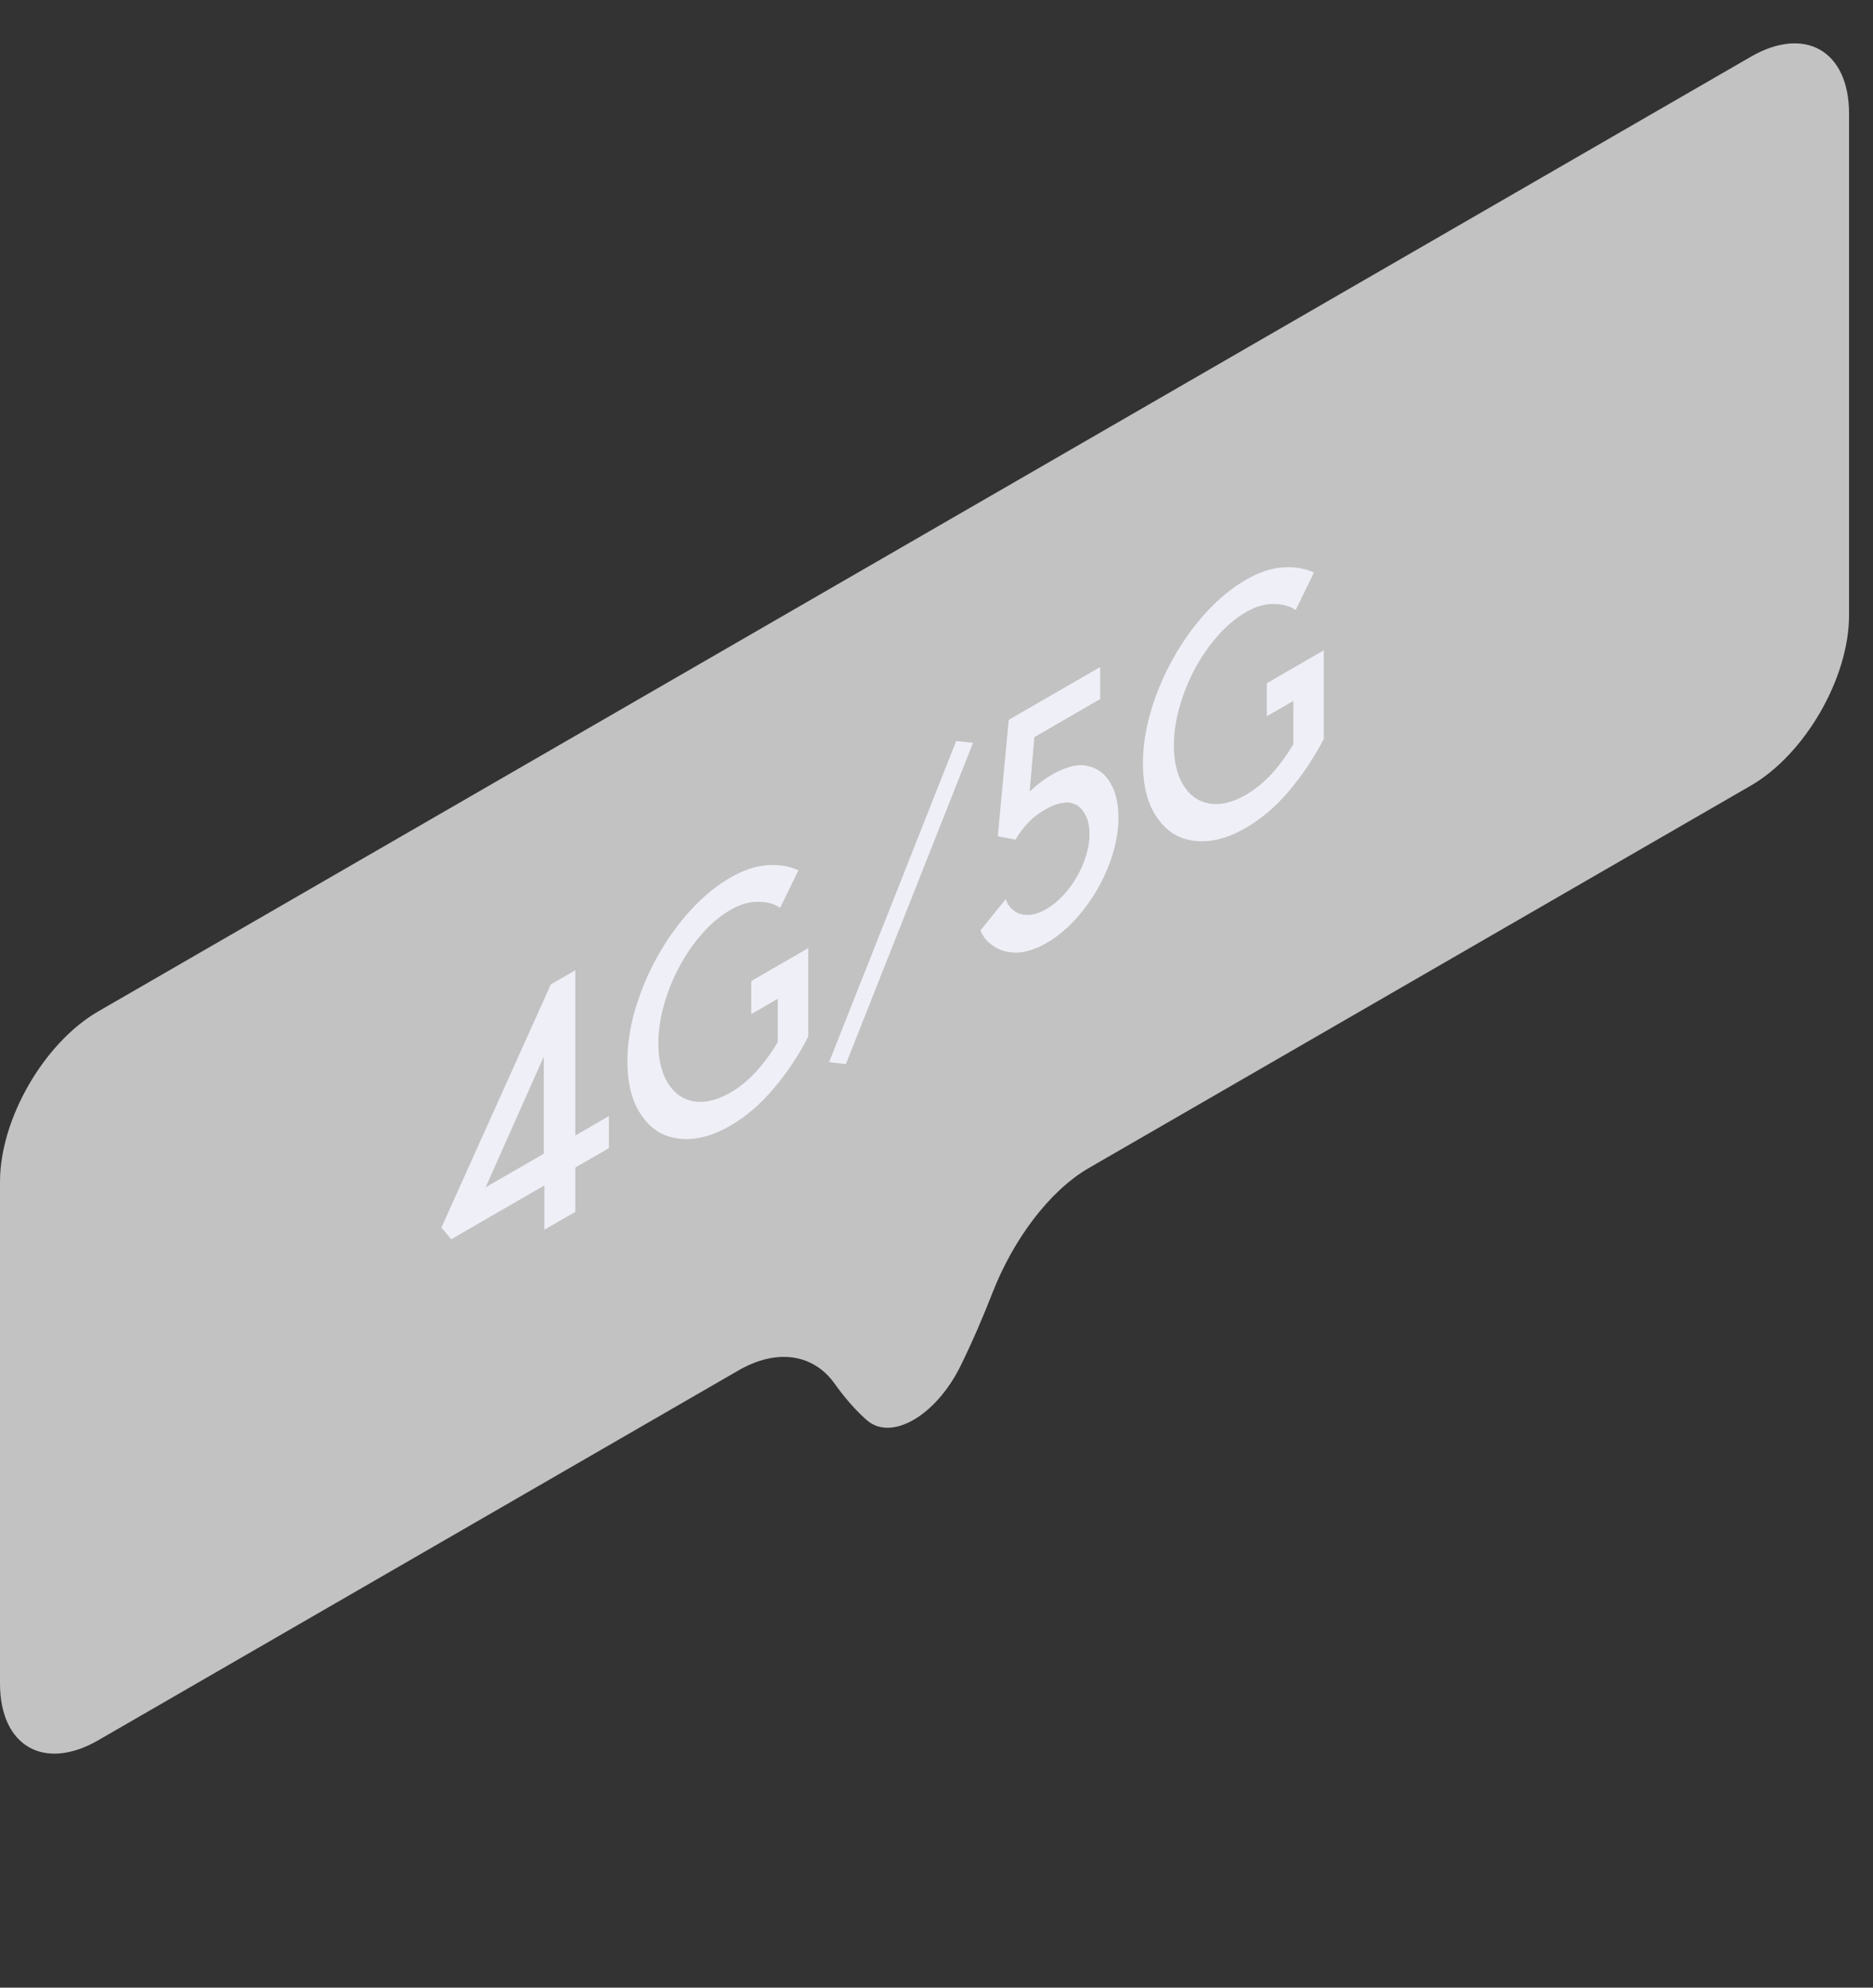 <svg width="66" height="70" viewBox="0 0 66 70" fill="none" xmlns="http://www.w3.org/2000/svg">
<rect x="0" y="0" width="66" height="70" fill="#333333" stroke="none"/>
<path d="M8.81221e-08 41.618C3.94537e-08 39.409 1.551 36.722 3.464 35.618L61.692 2C63.605 0.895 65.156 1.791 65.156 4L65.156 21.669C65.156 23.878 63.605 26.564 61.692 27.669L38.373 41.132C36.956 41.95 35.693 43.687 34.98 45.511C34.665 46.319 34.285 47.213 33.852 48.096C32.984 49.863 31.405 50.775 30.538 50.01C30.104 49.627 29.725 49.171 29.409 48.728C28.697 47.726 27.433 47.448 26.017 48.266L3.464 61.287C1.551 62.391 5.26042e-07 61.496 4.77373e-07 59.287L8.81221e-08 41.618Z" fill="#C2C2C2"/>
<path d="M15.898 43.644L15.555 43.23L19.41 34.668L20.273 34.17L20.273 39.99L21.457 39.306L21.457 40.434L20.273 41.118L20.273 42.678L19.181 43.308L19.181 41.748L15.898 43.644ZM17.113 41.814L19.161 40.632L19.161 37.212L17.113 41.814ZM26.473 34.55L28.479 33.392L28.479 36.512C28.146 37.16 27.744 37.764 27.273 38.324C26.802 38.884 26.289 39.324 25.735 39.644C25.236 39.932 24.765 40.088 24.322 40.112C23.878 40.136 23.494 40.046 23.168 39.842C22.842 39.63 22.583 39.316 22.389 38.9C22.201 38.48 22.108 37.97 22.108 37.37C22.108 36.778 22.201 36.164 22.389 35.528C22.583 34.88 22.842 34.266 23.168 33.686C23.494 33.098 23.878 32.56 24.322 32.072C24.765 31.584 25.236 31.196 25.735 30.908C26.192 30.644 26.625 30.498 27.034 30.47C27.443 30.442 27.81 30.502 28.136 30.65L27.491 31.97C27.263 31.822 26.996 31.752 26.691 31.76C26.393 31.756 26.074 31.852 25.735 32.048C25.382 32.252 25.049 32.532 24.737 32.888C24.432 33.232 24.166 33.618 23.937 34.046C23.708 34.474 23.528 34.922 23.397 35.39C23.265 35.85 23.199 36.3 23.199 36.74C23.199 37.18 23.265 37.558 23.397 37.874C23.528 38.182 23.708 38.418 23.937 38.582C24.166 38.738 24.432 38.812 24.737 38.804C25.049 38.792 25.382 38.684 25.735 38.48C26.061 38.292 26.365 38.044 26.649 37.736C26.933 37.42 27.186 37.074 27.408 36.698L27.408 35.174L26.473 35.714L26.473 34.55ZM33.695 26.096L34.287 26.163L29.808 37.472L29.216 37.407L33.695 26.096ZM36.875 32.013C37.083 31.892 37.277 31.736 37.457 31.544C37.644 31.34 37.807 31.119 37.946 30.878C38.084 30.639 38.191 30.392 38.268 30.14C38.351 29.877 38.392 29.625 38.392 29.384C38.392 29.081 38.334 28.834 38.216 28.646C38.105 28.447 37.949 28.325 37.748 28.28C37.665 28.256 37.561 28.256 37.436 28.28C37.319 28.293 37.187 28.332 37.041 28.401C36.903 28.465 36.757 28.549 36.605 28.652C36.459 28.753 36.317 28.878 36.179 29.03C36.026 29.198 35.895 29.378 35.784 29.57L35.16 29.451L35.545 25.352L38.767 23.492L38.767 24.62L36.449 25.959L36.283 27.878C36.65 27.53 37.021 27.276 37.395 27.116C37.769 26.956 38.084 26.91 38.34 26.979C38.68 27.055 38.943 27.255 39.13 27.578C39.317 27.895 39.411 28.3 39.411 28.797C39.411 29.204 39.345 29.627 39.213 30.062C39.082 30.491 38.902 30.907 38.673 31.311C38.444 31.706 38.174 32.075 37.862 32.414C37.557 32.742 37.228 33.008 36.875 33.212C36.473 33.444 36.099 33.556 35.753 33.548C35.413 33.536 35.126 33.431 34.89 33.23C34.752 33.127 34.637 32.972 34.547 32.769L35.441 31.665C35.489 31.82 35.569 31.942 35.68 32.031C35.819 32.158 35.992 32.222 36.2 32.222C36.407 32.222 36.633 32.153 36.875 32.013ZM44.639 24.062L46.645 22.904L46.645 26.024C46.312 26.672 45.91 27.276 45.439 27.836C44.968 28.396 44.455 28.836 43.901 29.156C43.402 29.444 42.931 29.6 42.488 29.624C42.044 29.648 41.66 29.558 41.334 29.354C41.009 29.142 40.749 28.828 40.555 28.412C40.368 27.992 40.274 27.482 40.274 26.882C40.274 26.29 40.368 25.676 40.555 25.04C40.749 24.392 41.009 23.778 41.334 23.198C41.66 22.61 42.044 22.072 42.488 21.584C42.931 21.096 43.402 20.708 43.901 20.42C44.358 20.156 44.791 20.01 45.2 19.982C45.609 19.954 45.976 20.014 46.302 20.162L45.657 21.482C45.429 21.334 45.162 21.264 44.857 21.272C44.559 21.268 44.241 21.364 43.901 21.56C43.548 21.764 43.215 22.044 42.904 22.4C42.599 22.744 42.332 23.13 42.103 23.558C41.875 23.986 41.694 24.434 41.563 24.902C41.431 25.362 41.365 25.812 41.365 26.252C41.365 26.692 41.431 27.07 41.563 27.386C41.694 27.694 41.875 27.93 42.103 28.094C42.332 28.25 42.599 28.324 42.904 28.316C43.215 28.304 43.548 28.196 43.901 27.992C44.227 27.804 44.532 27.556 44.816 27.248C45.1 26.932 45.353 26.586 45.574 26.21L45.574 24.686L44.639 25.226L44.639 24.062Z" fill="#EFEFF8"/>
</svg>
